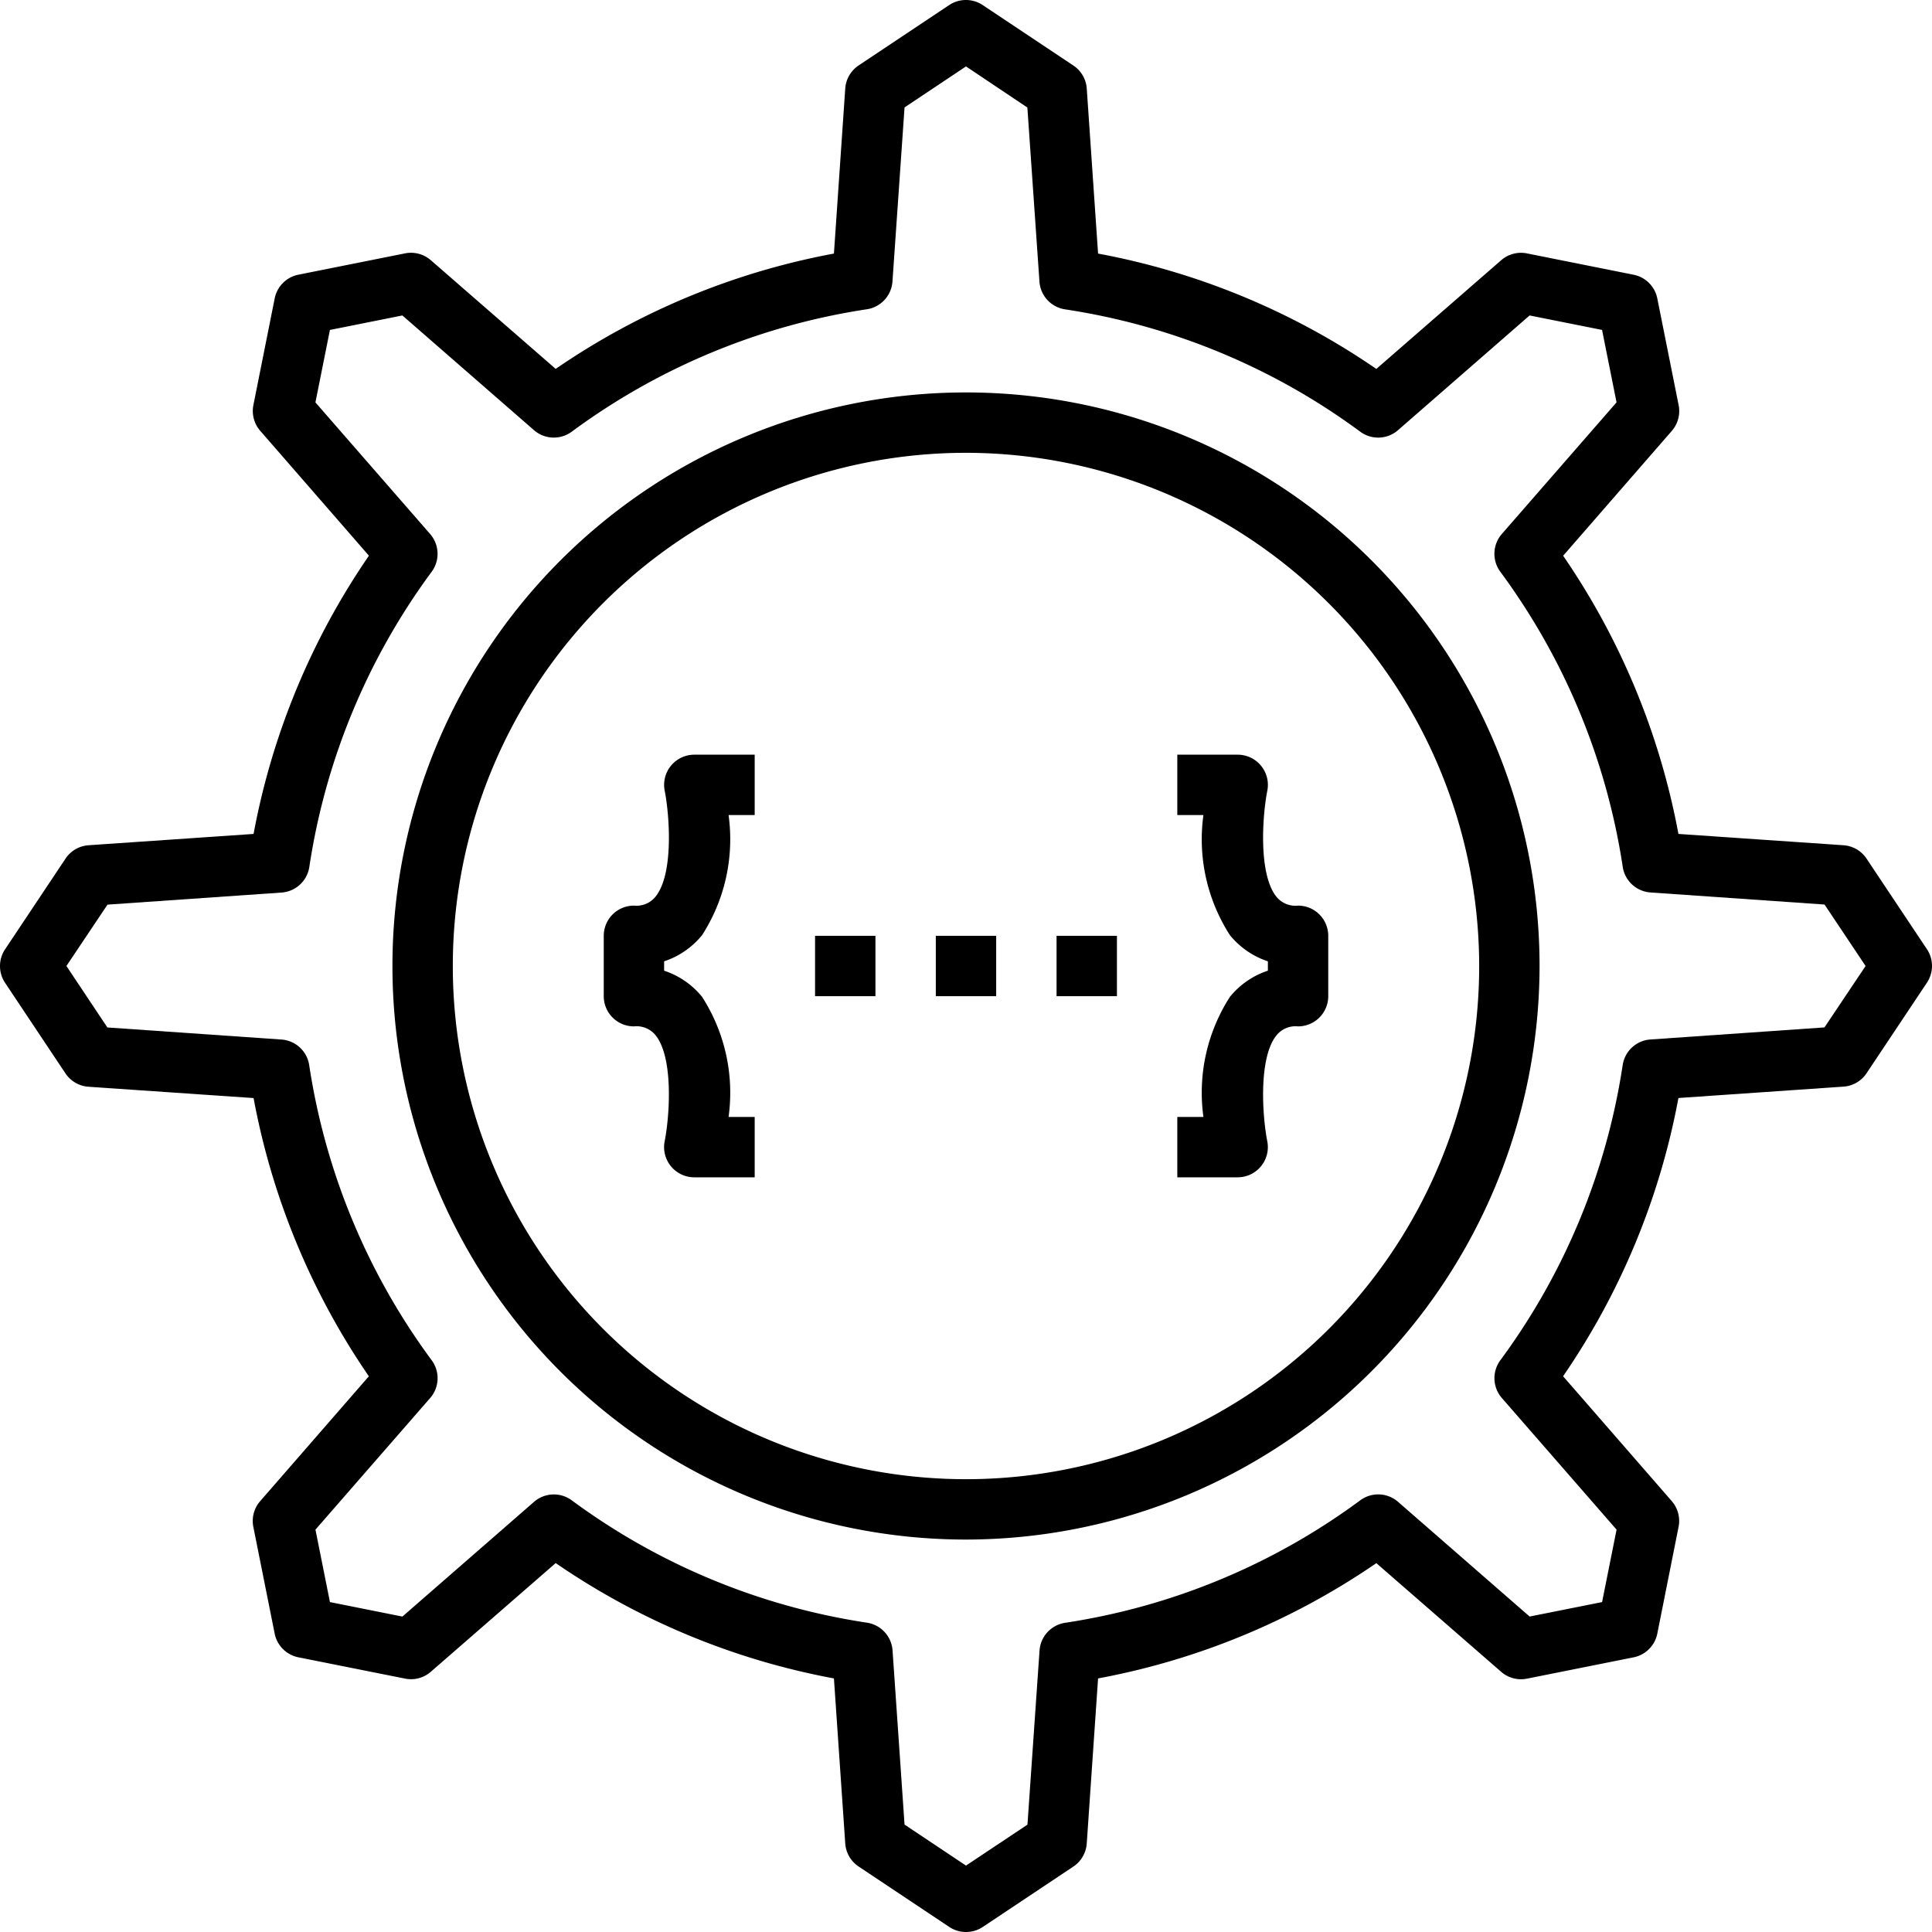 <svg xmlns="http://www.w3.org/2000/svg" viewBox="0 0 64 64"><title>48-Develop</title><g id="_48-Develop" data-name="48-Develop"><path d="M32,64a1,1,0,0,1-.555-.168l-3-2A1,1,0,0,1,28,61.069L27.625,55.6a24.01,24.01,0,0,1-9.217-3.821l-4.136,3.6a.994.994,0,0,1-.853.227L9.883,54.9a1,1,0,0,1-.784-.784l-.707-3.536a1,1,0,0,1,.227-.853l3.6-4.136A24.01,24.01,0,0,1,8.4,36.375L2.931,36a1,1,0,0,1-.763-.443l-2-3a1,1,0,0,1,0-1.11l2-3A1,1,0,0,1,2.931,28L8.4,27.625a24.01,24.01,0,0,1,3.821-9.217l-3.6-4.136a1,1,0,0,1-.227-.853L9.1,9.883A1,1,0,0,1,9.883,9.1l3.536-.707a1,1,0,0,1,.853.227l4.136,3.6A24.01,24.01,0,0,1,27.625,8.4L28,2.931a1,1,0,0,1,.443-.763l3-2a1,1,0,0,1,1.11,0l3,2A1,1,0,0,1,36,2.931L36.375,8.4a24.021,24.021,0,0,1,9.218,3.821l4.135-3.6a1,1,0,0,1,.853-.227l3.535.707a1,1,0,0,1,.784.784l.707,3.536a1,1,0,0,1-.226.853l-3.6,4.136A24.013,24.013,0,0,1,55.6,27.625L61.068,28a1,1,0,0,1,.764.443l2,3a1,1,0,0,1,0,1.11l-2,3a1,1,0,0,1-.764.443l-5.468.377a24.013,24.013,0,0,1-3.821,9.217l3.6,4.136a1,1,0,0,1,.226.853L54.9,54.117a1,1,0,0,1-.784.784l-3.535.707a1,1,0,0,1-.853-.227l-4.135-3.6A24.021,24.021,0,0,1,36.375,55.6L36,61.069a1,1,0,0,1-.443.763l-3,2A1,1,0,0,1,32,64Zm-2.036-3.559L32,61.8l2.036-1.357.4-5.766a1,1,0,0,1,.849-.92A21.976,21.976,0,0,0,45.06,49.7a1,1,0,0,1,1.252.05l4.359,3.8,2.4-.479.48-2.4-3.8-4.36a1,1,0,0,1-.05-1.251,22,22,0,0,0,4.052-9.776,1,1,0,0,1,.921-.85l5.764-.4L61.8,32,60.44,29.964l-5.764-.4a1,1,0,0,1-.921-.85A22,22,0,0,0,49.7,18.94a1,1,0,0,1,.05-1.251l3.8-4.36-.48-2.4-2.4-.479-4.359,3.8a1,1,0,0,1-1.252.05,21.976,21.976,0,0,0-9.777-4.052,1,1,0,0,1-.849-.92l-.4-5.766L32,2.2,29.964,3.559l-.4,5.766a1,1,0,0,1-.85.92A21.981,21.981,0,0,0,18.94,14.3a1,1,0,0,1-1.251-.05l-4.36-3.8-2.4.48-.48,2.4,3.8,4.36a1,1,0,0,1,.05,1.251,21.981,21.981,0,0,0-4.052,9.776,1,1,0,0,1-.92.85l-5.766.4L2.2,32l1.357,2.036,5.766.4a1,1,0,0,1,.92.85A21.981,21.981,0,0,0,14.3,45.06a1,1,0,0,1-.05,1.251l-3.8,4.36.48,2.4,2.4.48,4.36-3.8a1,1,0,0,1,1.251-.05,21.981,21.981,0,0,0,9.776,4.052,1,1,0,0,1,.85.92Z"/><path d="M32,51A19,19,0,1,1,51,32,19.021,19.021,0,0,1,32,51Zm0-36A17,17,0,1,0,49,32,17.019,17.019,0,0,0,32,15Z"/><path d="M41,39H39V37h.865a5.865,5.865,0,0,1,.877-3.977A2.715,2.715,0,0,1,42,32.155V32h2v1a1,1,0,0,1-1,1,.812.812,0,0,0-.71.291c-.61.742-.472,2.688-.31,3.514A1,1,0,0,1,41,39Z"/><path d="M44,32H42v-.155a2.715,2.715,0,0,1-1.258-.868A5.865,5.865,0,0,1,39.865,27H39V25h2a1,1,0,0,1,.98,1.2c-.162.826-.3,2.772.31,3.514A.812.812,0,0,0,43,30a1,1,0,0,1,1,1Z"/><rect x="31" y="31" width="2" height="2"/><rect x="27" y="31" width="2" height="2"/><rect x="35" y="31" width="2" height="2"/><path d="M22,32H20V31a1,1,0,0,1,1-1,.81.81,0,0,0,.71-.291c.611-.742.472-2.688.309-3.514A1,1,0,0,1,23,25h2v2h-.865a5.871,5.871,0,0,1-.877,3.977A2.715,2.715,0,0,1,22,31.845Z"/><path d="M25,39H23a1,1,0,0,1-.981-1.2c.163-.826.3-2.772-.309-3.514A.81.81,0,0,0,21,34a1,1,0,0,1-1-1V32h2v.155a2.715,2.715,0,0,1,1.258.868A5.871,5.871,0,0,1,24.135,37H25Z"/></g></svg>